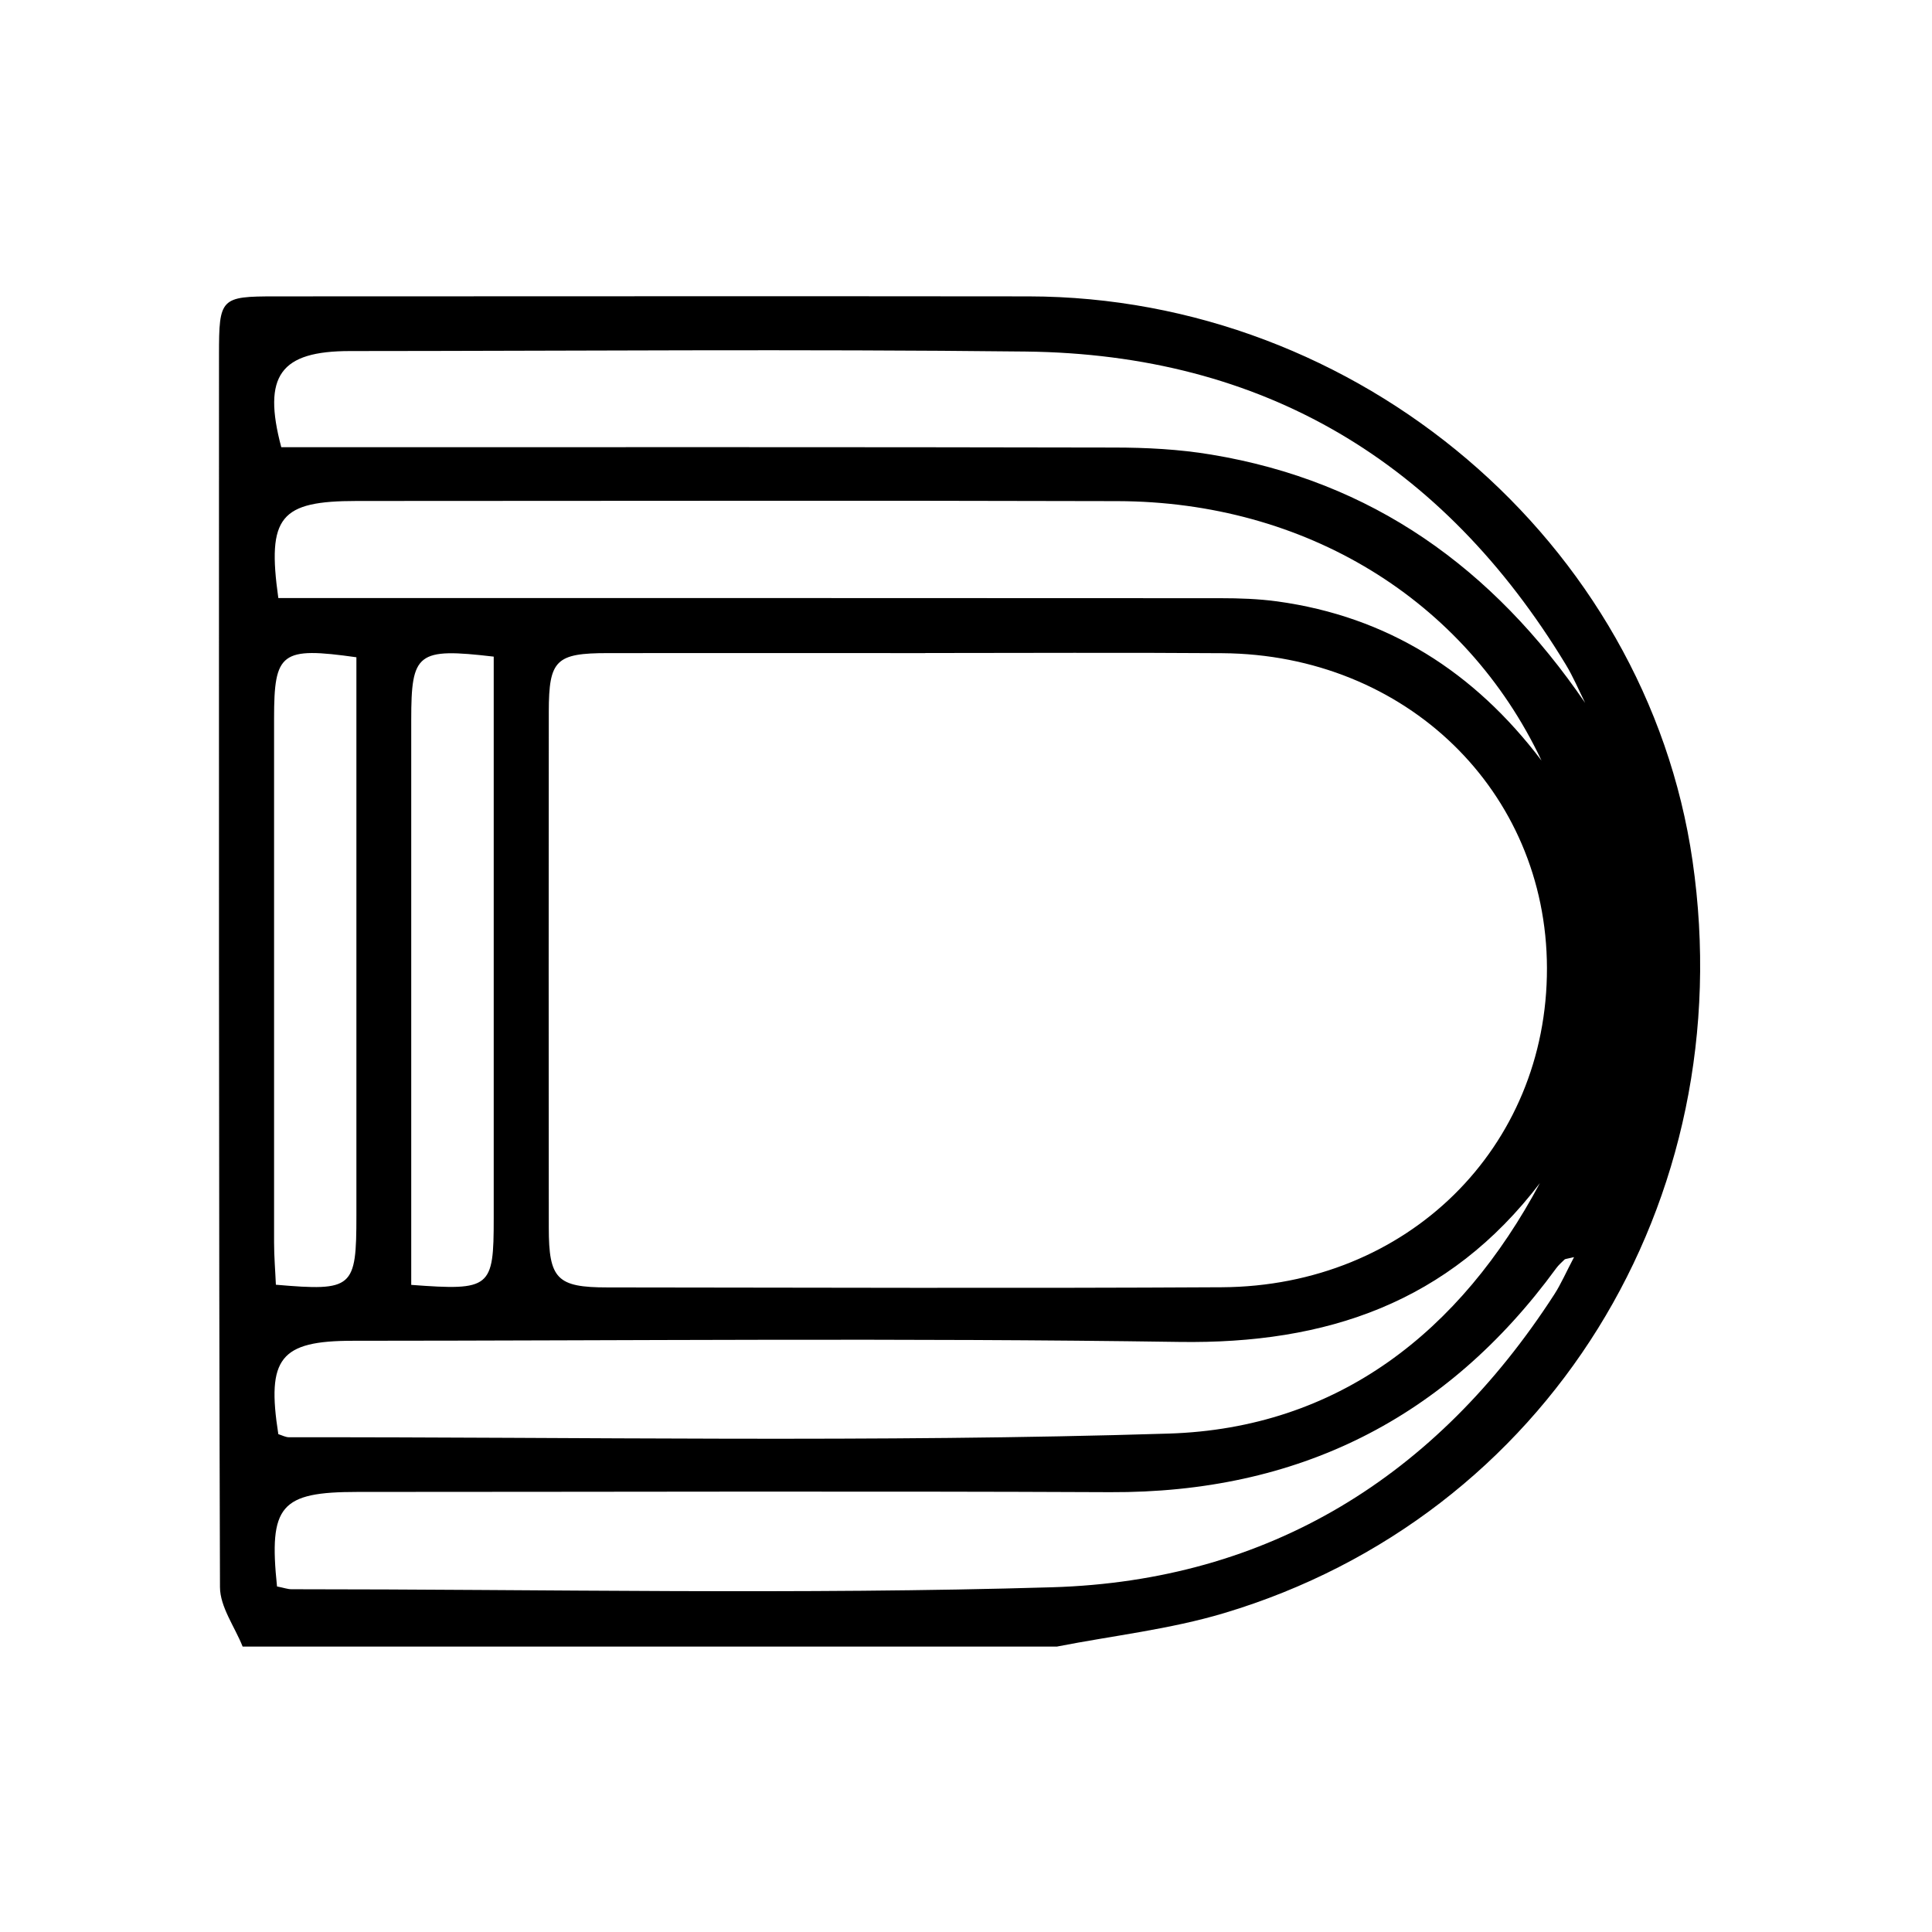 <svg width="150" height="150" viewBox="0 0 150 150" fill="none" xmlns="http://www.w3.org/2000/svg">
<path d="M82.084 127.842H18.839C18.229 126.304 17.085 124.767 17.079 123.223C16.977 91.327 17.003 59.425 17.003 27.529C17.003 23.138 17.123 23.011 21.381 23.011C40.874 23.011 60.367 22.986 79.867 23.011C105.479 23.049 127.819 42.06 131.408 66.833C135.246 93.296 120.099 117.746 95.033 125.243C90.833 126.501 86.405 126.99 82.084 127.835V127.842ZM71.842 50.707C63.627 50.707 55.418 50.695 47.202 50.707C43.155 50.707 42.615 51.241 42.608 55.237C42.596 68.599 42.596 81.955 42.608 95.317C42.608 99.301 43.244 99.955 47.164 99.955C63.061 99.968 78.965 100.031 94.862 99.942C109.272 99.86 120.137 89.103 120.105 75.15C120.073 61.426 109.164 50.815 94.9 50.714C87.212 50.657 79.524 50.701 71.842 50.701V50.707ZM119.578 91.829C112.487 101.137 102.994 104.358 91.564 104.187C70.177 103.869 48.778 104.091 27.385 104.098C21.755 104.098 20.682 105.445 21.609 111.347C21.87 111.424 22.162 111.589 22.448 111.589C45.207 111.563 67.985 112.008 90.732 111.303C103.884 110.896 113.408 103.393 119.571 91.829H119.578ZM119.673 59.031C113.751 46.514 101.311 38.947 86.773 38.908C67.083 38.851 47.393 38.896 27.696 38.896C21.749 38.896 20.72 40.109 21.609 46.431H25.263C48.428 46.431 71.594 46.431 94.76 46.444C96.228 46.444 97.715 46.495 99.163 46.692C107.753 47.873 114.476 52.181 119.667 59.031H119.673ZM123.066 54.564C122.57 53.566 122.138 52.531 121.56 51.584C112.01 35.846 98.089 27.497 79.625 27.294C62.146 27.097 44.667 27.249 27.181 27.256C21.768 27.256 20.358 29.155 21.838 34.721H25.517C45.843 34.721 66.162 34.702 86.487 34.747C89.004 34.747 91.551 34.88 94.029 35.293C106.521 37.358 115.899 44.087 123.06 54.558L123.066 54.564ZM21.508 123.172C22.029 123.273 22.334 123.388 22.632 123.388C42.322 123.388 62.019 123.82 81.69 123.235C98.509 122.733 111.528 114.651 120.677 100.495C121.204 99.676 121.598 98.761 122.208 97.604C121.63 97.744 121.522 97.738 121.471 97.789C121.249 98.005 121.007 98.214 120.823 98.468C112.258 110.191 100.726 115.916 86.189 115.852C66.715 115.763 47.234 115.833 27.76 115.833C21.768 115.833 20.853 116.882 21.508 123.178V123.172ZM27.677 51.031C21.819 50.205 21.279 50.637 21.279 55.784V96.454C21.279 97.566 21.374 98.678 21.419 99.746C27.417 100.26 27.671 100.025 27.671 94.364V51.038L27.677 51.031ZM31.928 99.758C38.104 100.216 38.332 100.012 38.332 94.593V50.98C32.385 50.288 31.928 50.669 31.928 55.886V99.765V99.758Z" fill="#000000"/>
</svg>
